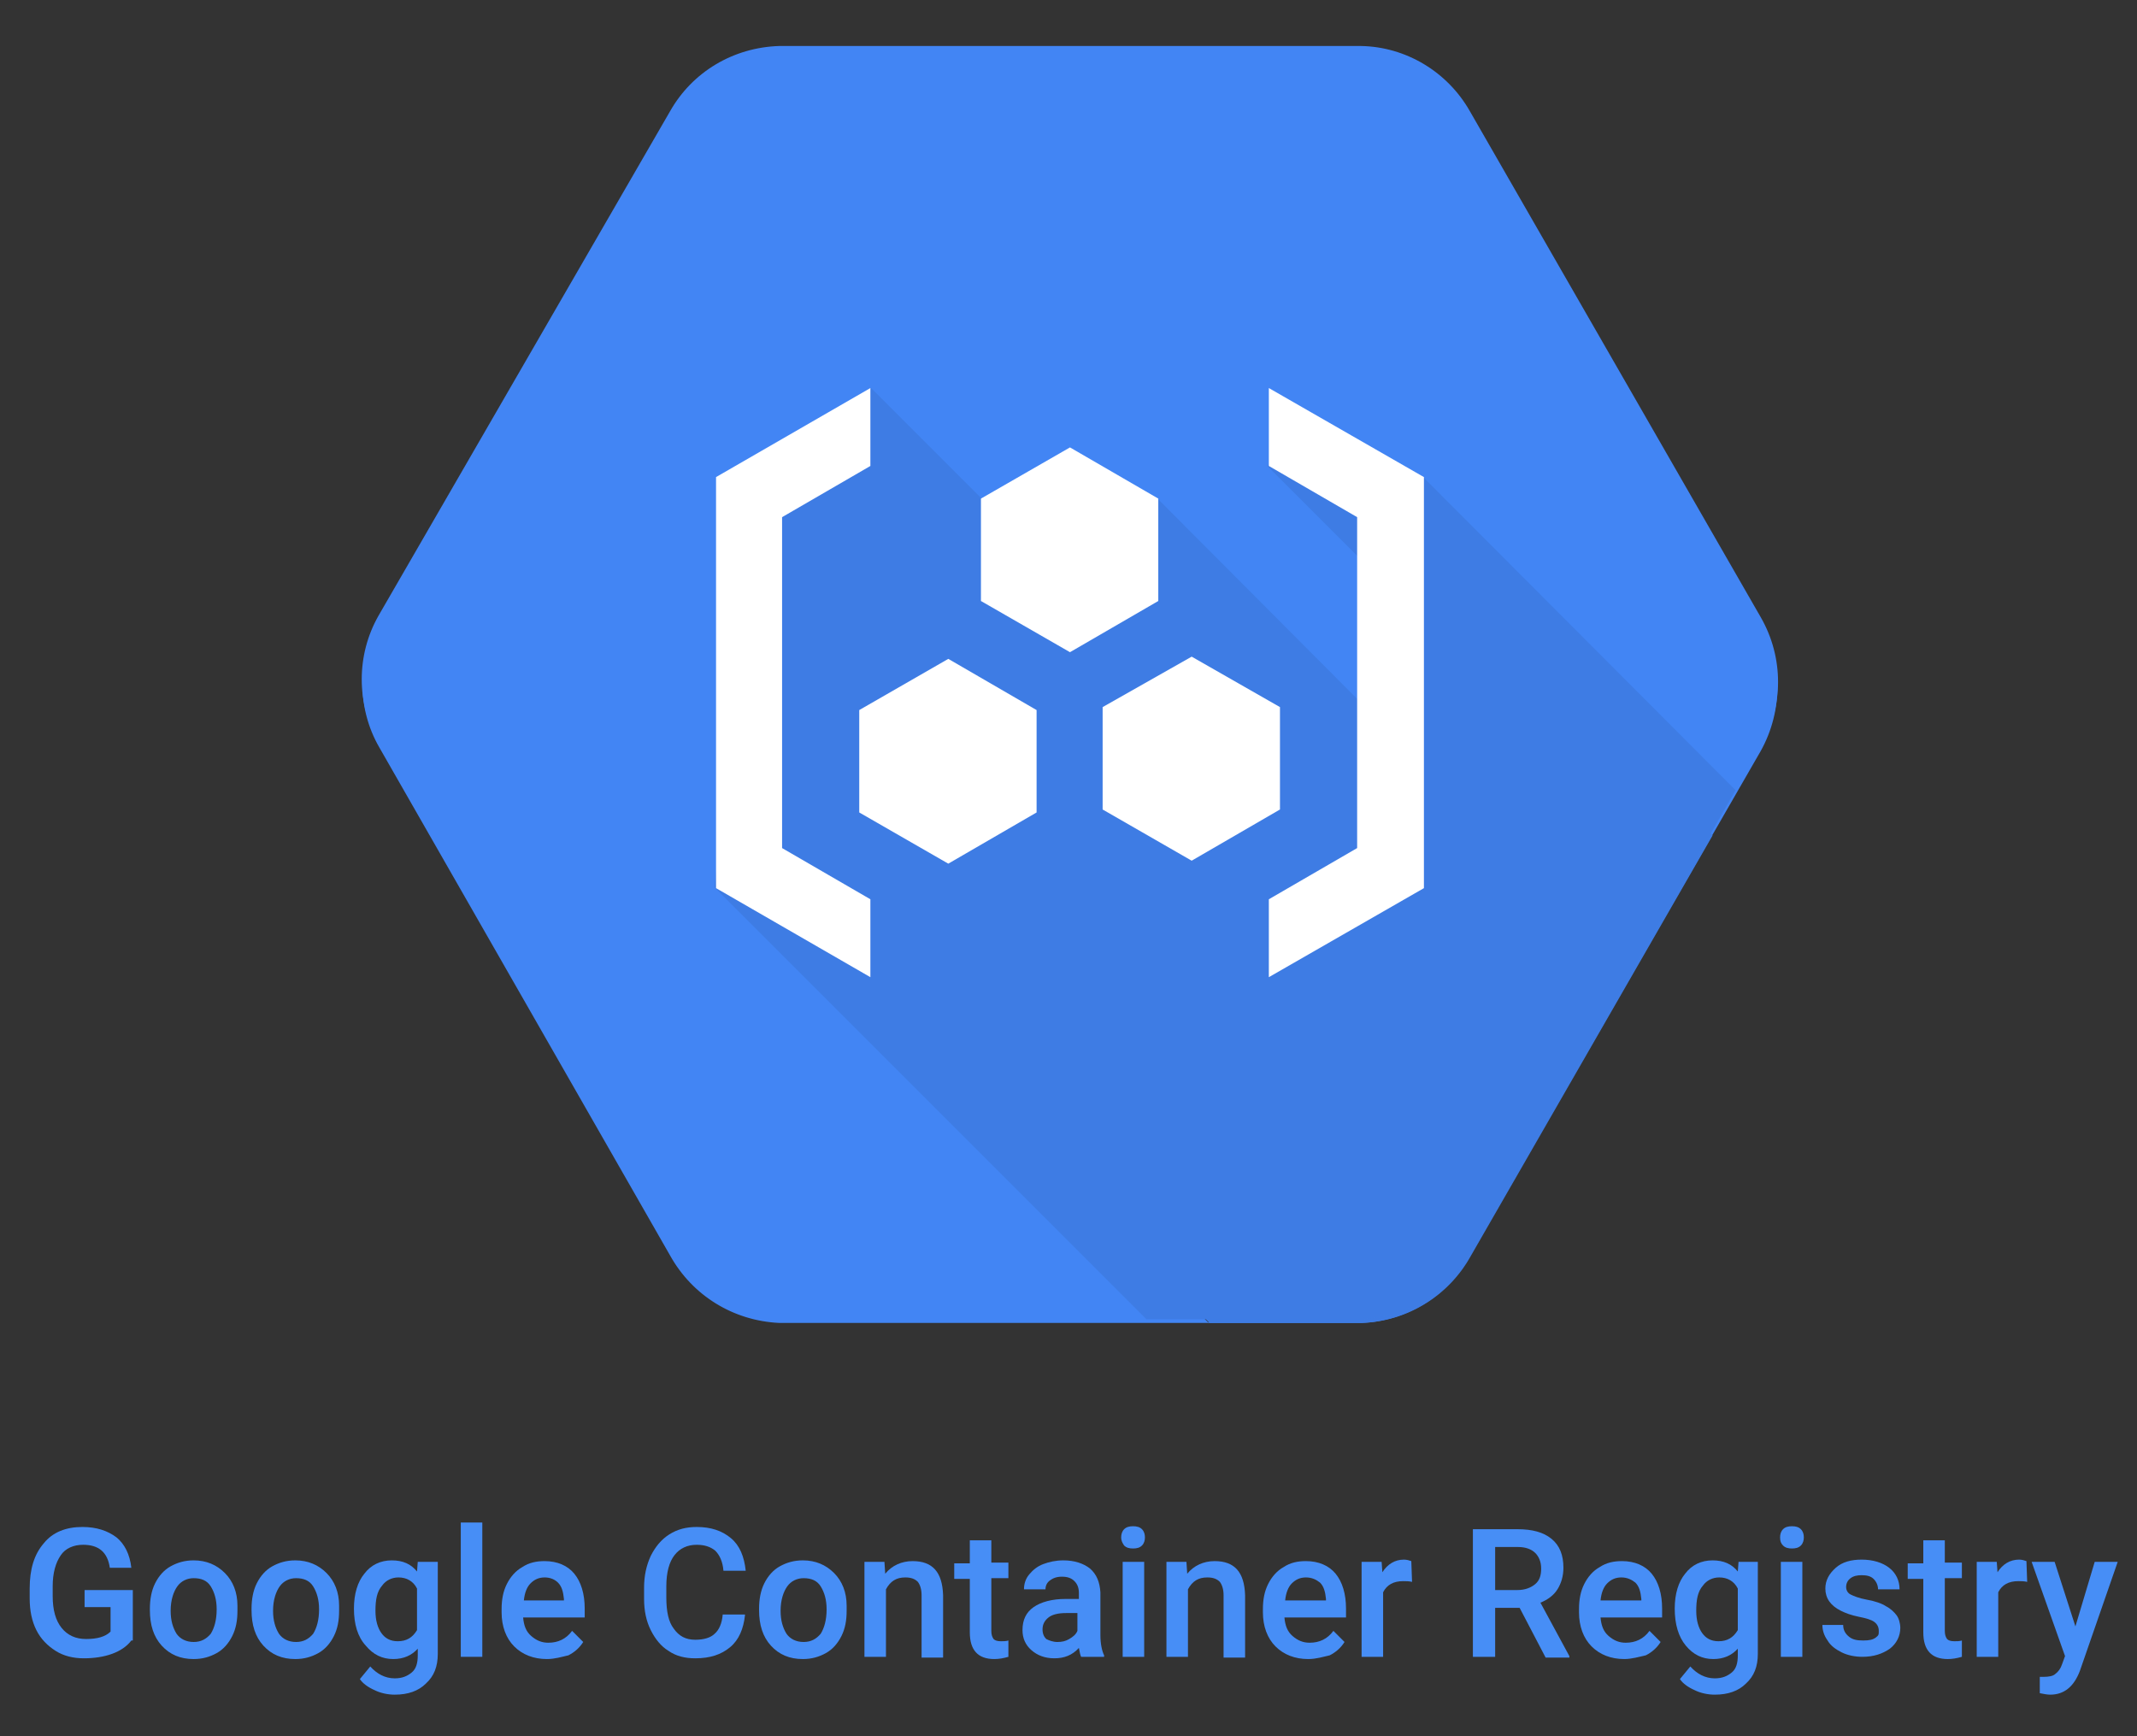 <?xml version="1.0" encoding="utf-8"?>
<!-- Generator: Adobe Illustrator 21.1.0, SVG Export Plug-In . SVG Version: 6.00 Build 0)  -->
<svg version="1.1" id="Layer_1" xmlns="http://www.w3.org/2000/svg" xmlns:xlink="http://www.w3.org/1999/xlink" x="0px" y="0px"
	 viewBox="0 0 288 234" style="enable-background:new 0 0 288 234;" xml:space="preserve">
<rect x="0" y="0" width="288" height="234" fill="#333333" stroke="none"/>
<style type="text/css">
	.st0{fill:#478EF6;}
	.st1{fill:#4285F4;}
	.st2{opacity:7.000000e-02;enable-background:new    ;}
	.st3{fill:#FFFFFF;}
</style>
<g>
	<path class="st0" d="M17.7,221.1c-0.6,0.8-1.5,1.4-2.6,1.8c-1.1,0.4-2.4,0.6-3.8,0.6c-1.4,0-2.7-0.3-3.8-1c-1.1-0.7-2-1.6-2.6-2.8
		c-0.6-1.2-0.9-2.6-0.9-4.3v-1.3c0-2.6,0.6-4.6,1.9-6.1c1.2-1.5,3-2.2,5.2-2.2c1.9,0,3.4,0.5,4.6,1.4c1.1,0.9,1.8,2.3,2,4.1h-2.9
		c-0.3-2.1-1.5-3.1-3.6-3.1c-1.3,0-2.4,0.5-3,1.4c-0.7,1-1.1,2.4-1.1,4.2v1.3c0,1.9,0.4,3.3,1.2,4.3c0.8,1,1.9,1.5,3.3,1.5
		c1.5,0,2.6-0.3,3.3-1v-3.3h-3.5v-2.3h6.5V221.1z"/>
	<path class="st0" d="M20.2,216.8c0-1.2,0.2-2.4,0.7-3.4c0.5-1,1.2-1.8,2.1-2.3c0.9-0.5,1.9-0.8,3.1-0.8c1.7,0,3.1,0.6,4.2,1.7
		c1.1,1.1,1.7,2.6,1.7,4.4l0,0.7c0,1.3-0.2,2.4-0.7,3.4c-0.5,1-1.2,1.8-2.1,2.3c-0.9,0.5-1.9,0.8-3.1,0.8c-1.8,0-3.2-0.6-4.3-1.8
		s-1.6-2.8-1.6-4.8V216.8z M23,217.1c0,1.3,0.3,2.3,0.8,3.1c0.5,0.7,1.3,1.1,2.3,1.1c1,0,1.7-0.4,2.3-1.1c0.5-0.8,0.8-1.9,0.8-3.3
		c0-1.3-0.3-2.3-0.8-3.1s-1.3-1.1-2.3-1.1c-0.9,0-1.7,0.4-2.2,1.1S23,215.6,23,217.1z"/>
	<path class="st0" d="M33.9,216.8c0-1.2,0.2-2.4,0.7-3.4c0.5-1,1.2-1.8,2.1-2.3c0.9-0.5,1.9-0.8,3.1-0.8c1.7,0,3.1,0.6,4.2,1.7
		c1.1,1.1,1.7,2.6,1.7,4.4l0,0.7c0,1.3-0.2,2.4-0.7,3.4c-0.5,1-1.2,1.8-2.1,2.3c-0.9,0.5-1.9,0.8-3.1,0.8c-1.8,0-3.2-0.6-4.3-1.8
		s-1.6-2.8-1.6-4.8V216.8z M36.8,217.1c0,1.3,0.3,2.3,0.8,3.1c0.5,0.7,1.3,1.1,2.3,1.1c1,0,1.7-0.4,2.3-1.1c0.5-0.8,0.8-1.9,0.8-3.3
		c0-1.3-0.3-2.3-0.8-3.1s-1.3-1.1-2.3-1.1c-0.9,0-1.7,0.4-2.2,1.1S36.8,215.6,36.8,217.1z"/>
	<path class="st0" d="M47.7,216.8c0-2,0.5-3.6,1.4-4.7c0.9-1.2,2.2-1.8,3.7-1.8c1.5,0,2.6,0.5,3.4,1.5l0.1-1.3H59v12.4
		c0,1.7-0.5,3-1.6,4c-1,1-2.4,1.5-4.2,1.5c-0.9,0-1.9-0.2-2.7-0.6c-0.9-0.4-1.6-0.9-2-1.5l1.4-1.7c0.9,1,2,1.6,3.3,1.6
		c1,0,1.7-0.3,2.3-0.8c0.6-0.5,0.8-1.3,0.8-2.3v-0.9c-0.8,0.9-1.9,1.4-3.3,1.4c-1.5,0-2.7-0.6-3.7-1.8
		C48.2,220.6,47.7,218.9,47.7,216.8z M50.6,217.1c0,1.3,0.3,2.3,0.8,3c0.5,0.7,1.2,1.1,2.2,1.1c1.2,0,2-0.5,2.6-1.5v-5.6
		c-0.5-1-1.4-1.5-2.5-1.5c-0.9,0-1.7,0.4-2.2,1.1C50.8,214.5,50.6,215.6,50.6,217.1z"/>
	<path class="st0" d="M65,223.3h-2.9v-18.1H65V223.3z"/>
	<path class="st0" d="M73.7,223.6c-1.8,0-3.3-0.6-4.4-1.7c-1.1-1.1-1.7-2.7-1.7-4.6v-0.4c0-1.3,0.2-2.4,0.7-3.4
		c0.5-1,1.2-1.8,2.1-2.3c0.9-0.6,1.9-0.8,3-0.8c1.7,0,3.1,0.6,4,1.7c0.9,1.1,1.4,2.7,1.4,4.7v1.2h-8.3c0.1,1.1,0.4,1.9,1.1,2.5
		s1.4,0.9,2.3,0.9c1.3,0,2.4-0.5,3.2-1.6l1.5,1.5c-0.5,0.8-1.2,1.4-2,1.8C75.7,223.3,74.8,223.6,73.7,223.6z M73.4,212.6
		c-0.8,0-1.4,0.3-1.9,0.8s-0.8,1.3-0.9,2.3H76v-0.2c-0.1-1-0.3-1.7-0.8-2.2C74.8,212.9,74.2,212.6,73.4,212.6z"/>
	<path class="st0" d="M100.4,217.7c-0.2,1.8-0.8,3.3-2,4.3c-1.2,1-2.7,1.5-4.7,1.5c-1.4,0-2.6-0.3-3.6-1c-1-0.6-1.8-1.6-2.4-2.8
		c-0.6-1.2-0.9-2.6-0.9-4.2V214c0-1.6,0.3-3,0.9-4.3c0.6-1.2,1.4-2.2,2.5-2.9c1.1-0.7,2.3-1,3.7-1c1.9,0,3.4,0.5,4.6,1.5
		s1.8,2.5,2,4.4h-3c-0.1-1.2-0.5-2.1-1.1-2.7c-0.6-0.5-1.4-0.8-2.5-0.8c-1.3,0-2.3,0.5-3,1.4s-1.1,2.3-1.1,4.2v1.5
		c0,1.9,0.3,3.3,1,4.2c0.7,1,1.6,1.5,2.9,1.5c1.2,0,2.1-0.3,2.6-0.8c0.6-0.5,1-1.4,1.1-2.6H100.4z"/>
	<path class="st0" d="M102.3,216.8c0-1.2,0.2-2.4,0.7-3.4c0.5-1,1.2-1.8,2.1-2.3c0.9-0.5,1.9-0.8,3.1-0.8c1.7,0,3.1,0.6,4.2,1.7
		c1.1,1.1,1.7,2.6,1.7,4.4l0,0.7c0,1.3-0.2,2.4-0.7,3.4c-0.5,1-1.2,1.8-2.1,2.3c-0.9,0.5-1.9,0.8-3.1,0.8c-1.8,0-3.2-0.6-4.3-1.8
		s-1.6-2.8-1.6-4.8V216.8z M105.2,217.1c0,1.3,0.3,2.3,0.8,3.1c0.5,0.7,1.3,1.1,2.3,1.1c1,0,1.7-0.4,2.3-1.1
		c0.5-0.8,0.8-1.9,0.8-3.3c0-1.3-0.3-2.3-0.8-3.1s-1.3-1.1-2.3-1.1c-0.9,0-1.7,0.4-2.2,1.1S105.2,215.6,105.2,217.1z"/>
	<path class="st0" d="M119.2,210.6l0.1,1.5c0.9-1.1,2.2-1.7,3.7-1.7c2.7,0,4,1.5,4.1,4.6v8.4h-2.9V215c0-0.8-0.2-1.4-0.5-1.8
		c-0.4-0.4-0.9-0.6-1.7-0.6c-1.2,0-2,0.5-2.6,1.6v9.1h-2.9v-12.8H119.2z"/>
	<path class="st0" d="M133.6,207.5v3.1h2.3v2.1h-2.3v7.1c0,0.5,0.1,0.8,0.3,1.1c0.2,0.2,0.5,0.3,1,0.3c0.3,0,0.7,0,1-0.1v2.2
		c-0.7,0.2-1.3,0.3-1.9,0.3c-2.2,0-3.3-1.2-3.3-3.6v-7.2h-2.1v-2.1h2.1v-3.1H133.6z"/>
	<path class="st0" d="M145.7,223.3c-0.1-0.2-0.2-0.6-0.3-1.2c-0.9,1-2,1.4-3.3,1.4c-1.3,0-2.3-0.4-3.1-1.1c-0.8-0.7-1.2-1.6-1.2-2.7
		c0-1.4,0.5-2.4,1.5-3.1c1-0.7,2.5-1.1,4.3-1.1h1.8v-0.8c0-0.7-0.2-1.2-0.6-1.6c-0.4-0.4-0.9-0.6-1.7-0.6c-0.7,0-1.2,0.2-1.6,0.5
		c-0.4,0.3-0.6,0.7-0.6,1.2h-2.9c0-0.7,0.2-1.4,0.7-2s1.1-1.1,1.9-1.4c0.8-0.3,1.7-0.5,2.7-0.5c1.5,0,2.7,0.4,3.6,1.1
		c0.9,0.8,1.3,1.8,1.4,3.2v5.8c0,1.1,0.2,2.1,0.5,2.7v0.2H145.7z M142.5,221.3c0.6,0,1.1-0.1,1.6-0.4c0.5-0.3,0.9-0.6,1.1-1.1v-2.4
		h-1.5c-1.1,0-1.9,0.2-2.4,0.6c-0.5,0.4-0.8,0.9-0.8,1.6c0,0.6,0.2,1,0.5,1.3C141.4,221.1,141.9,221.3,142.5,221.3z"/>
	<path class="st0" d="M151.1,207.2c0-0.4,0.1-0.8,0.4-1.1c0.3-0.3,0.7-0.4,1.2-0.4s0.9,0.1,1.2,0.4c0.3,0.3,0.4,0.7,0.4,1.1
		c0,0.4-0.1,0.8-0.4,1.1c-0.3,0.3-0.7,0.4-1.2,0.4s-0.9-0.1-1.2-0.4C151.3,208,151.1,207.7,151.1,207.2z M154.2,223.3h-2.9v-12.8
		h2.9V223.3z"/>
	<path class="st0" d="M159.9,210.6l0.1,1.5c0.9-1.1,2.2-1.7,3.7-1.7c2.7,0,4,1.5,4.1,4.6v8.4h-2.9V215c0-0.8-0.2-1.4-0.5-1.8
		c-0.4-0.4-0.9-0.6-1.7-0.6c-1.2,0-2,0.5-2.6,1.6v9.1h-2.9v-12.8H159.9z"/>
	<path class="st0" d="M176.3,223.6c-1.8,0-3.3-0.6-4.4-1.7c-1.1-1.1-1.7-2.7-1.7-4.6v-0.4c0-1.3,0.2-2.4,0.7-3.4
		c0.5-1,1.2-1.8,2.1-2.3c0.9-0.6,1.9-0.8,3-0.8c1.7,0,3.1,0.6,4,1.7c0.9,1.1,1.4,2.7,1.4,4.7v1.2h-8.3c0.1,1.1,0.4,1.9,1.1,2.5
		s1.4,0.9,2.3,0.9c1.3,0,2.4-0.5,3.2-1.6l1.5,1.5c-0.5,0.8-1.2,1.4-2,1.8C178.3,223.3,177.4,223.6,176.3,223.6z M176,212.6
		c-0.8,0-1.4,0.3-1.9,0.8s-0.8,1.3-0.9,2.3h5.5v-0.2c-0.1-1-0.3-1.7-0.8-2.2C177.4,212.9,176.8,212.6,176,212.6z"/>
	<path class="st0" d="M190.3,213.2c-0.4-0.1-0.8-0.1-1.2-0.1c-1.3,0-2.2,0.5-2.7,1.5v8.7h-2.9v-12.8h2.7l0.1,1.4
		c0.7-1.1,1.7-1.7,2.9-1.7c0.4,0,0.7,0.1,1,0.2L190.3,213.2z"/>
	<path class="st0" d="M204.8,216.7h-3.3v6.6h-3v-17.2h6c2,0,3.5,0.4,4.6,1.3c1.1,0.9,1.6,2.2,1.6,3.9c0,1.1-0.3,2.1-0.8,2.9
		s-1.3,1.4-2.3,1.8l3.9,7.2v0.2h-3.2L204.8,216.7z M201.4,214.3h3.1c1,0,1.8-0.3,2.4-0.8c0.6-0.5,0.8-1.2,0.8-2.1
		c0-0.9-0.3-1.6-0.8-2.1c-0.5-0.5-1.3-0.8-2.3-0.8h-3.1V214.3z"/>
	<path class="st0" d="M218.9,223.6c-1.8,0-3.3-0.6-4.4-1.7c-1.1-1.1-1.7-2.7-1.7-4.6v-0.4c0-1.3,0.2-2.4,0.7-3.4
		c0.5-1,1.2-1.8,2.1-2.3c0.9-0.6,1.9-0.8,3-0.8c1.7,0,3.1,0.6,4,1.7c0.9,1.1,1.4,2.7,1.4,4.7v1.2h-8.3c0.1,1.1,0.4,1.9,1.1,2.5
		s1.4,0.9,2.3,0.9c1.3,0,2.4-0.5,3.2-1.6l1.5,1.5c-0.5,0.8-1.2,1.4-2,1.8C220.9,223.3,219.9,223.6,218.9,223.6z M218.5,212.6
		c-0.8,0-1.4,0.3-1.9,0.8s-0.8,1.3-0.9,2.3h5.5v-0.2c-0.1-1-0.3-1.7-0.8-2.2C219.9,212.9,219.3,212.6,218.5,212.6z"/>
	<path class="st0" d="M225.7,216.8c0-2,0.5-3.6,1.4-4.7c0.9-1.2,2.2-1.8,3.7-1.8c1.5,0,2.6,0.5,3.4,1.5l0.1-1.3h2.6v12.4
		c0,1.7-0.5,3-1.6,4c-1,1-2.4,1.5-4.2,1.5c-0.9,0-1.9-0.2-2.7-0.6c-0.9-0.4-1.6-0.9-2-1.5l1.4-1.7c0.9,1,2,1.6,3.3,1.6
		c1,0,1.7-0.3,2.3-0.8c0.6-0.5,0.8-1.3,0.8-2.3v-0.9c-0.8,0.9-1.9,1.4-3.3,1.4c-1.5,0-2.7-0.6-3.7-1.8
		C226.2,220.6,225.7,218.9,225.7,216.8z M228.6,217.1c0,1.3,0.3,2.3,0.8,3c0.5,0.7,1.2,1.1,2.2,1.1c1.2,0,2-0.5,2.6-1.5v-5.6
		c-0.5-1-1.4-1.5-2.5-1.5c-0.9,0-1.7,0.4-2.2,1.1C228.8,214.5,228.6,215.6,228.6,217.1z"/>
	<path class="st0" d="M239.9,207.2c0-0.4,0.1-0.8,0.4-1.1c0.3-0.3,0.7-0.4,1.2-0.4s0.9,0.1,1.2,0.4c0.3,0.3,0.4,0.7,0.4,1.1
		c0,0.4-0.1,0.8-0.4,1.1c-0.3,0.3-0.7,0.4-1.2,0.4s-0.9-0.1-1.2-0.4C240,208,239.9,207.7,239.9,207.2z M242.9,223.3h-2.9v-12.8h2.9
		V223.3z"/>
	<path class="st0" d="M253.2,219.8c0-0.5-0.2-0.9-0.6-1.2c-0.4-0.3-1.1-0.5-2.1-0.7c-1-0.2-1.8-0.5-2.4-0.8c-1.4-0.7-2.1-1.7-2.1-3
		c0-1.1,0.5-2,1.4-2.8s2.1-1.1,3.5-1.1c1.5,0,2.8,0.4,3.7,1.1s1.4,1.7,1.4,2.9h-2.9c0-0.5-0.2-1-0.6-1.4c-0.4-0.4-1-0.5-1.6-0.5
		c-0.6,0-1.1,0.1-1.5,0.4c-0.4,0.3-0.6,0.7-0.6,1.2c0,0.4,0.2,0.8,0.6,1c0.4,0.2,1.1,0.5,2.2,0.7c1.1,0.2,2,0.5,2.6,0.9
		c0.6,0.3,1.1,0.8,1.4,1.2s0.5,1.1,0.5,1.7c0,1.1-0.5,2.1-1.4,2.8c-1,0.7-2.2,1.1-3.7,1.1c-1,0-2-0.2-2.8-0.6
		c-0.8-0.4-1.5-0.9-1.9-1.6c-0.5-0.7-0.7-1.4-0.7-2.1h2.8c0,0.7,0.3,1.2,0.8,1.6c0.5,0.4,1.1,0.5,1.9,0.5c0.8,0,1.3-0.1,1.7-0.4
		S253.2,220.3,253.2,219.8z"/>
	<path class="st0" d="M262.1,207.5v3.1h2.3v2.1h-2.3v7.1c0,0.5,0.1,0.8,0.3,1.1c0.2,0.2,0.5,0.3,1,0.3c0.3,0,0.7,0,1-0.1v2.2
		c-0.7,0.2-1.3,0.3-1.9,0.3c-2.2,0-3.3-1.2-3.3-3.6v-7.2h-2.1v-2.1h2.1v-3.1H262.1z"/>
	<path class="st0" d="M273.2,213.2c-0.4-0.1-0.8-0.1-1.2-0.1c-1.3,0-2.2,0.5-2.7,1.5v8.7h-2.9v-12.8h2.7l0.1,1.4
		c0.7-1.1,1.7-1.7,2.9-1.7c0.4,0,0.7,0.1,1,0.2L273.2,213.2z"/>
	<path class="st0" d="M279.7,219.2l2.6-8.7h3.1l-5.1,14.7c-0.8,2.1-2.1,3.2-4,3.2c-0.4,0-0.9-0.1-1.4-0.2V226l0.5,0
		c0.7,0,1.3-0.1,1.6-0.4c0.4-0.3,0.7-0.7,0.9-1.3l0.4-1.1l-4.5-12.7h3.1L279.7,219.2z"/>
</g>
<g>
	<path class="st1" d="M237.2,83.9L198,15.8c-3-5.3-8.6-8.6-14.7-8.8H105c-6.1,0.1-11.7,3.4-14.7,8.8L51.1,83.7c-3,5.3-3,11.8,0,17
		l39.2,68.5c3,5.4,8.5,8.8,14.7,9.1h78.4c6.1-0.2,11.7-3.6,14.7-9l39.2-68.1C240.3,95.8,240.3,89.2,237.2,83.9z M198,169.2
		c-3,5.4-8.6,8.8-14.7,9h-20.5l-43-43l9.7-5.6l-18.1-18l0.1-0.1v-9.9h5.3l-5-5l0-0.1c-0.9-1-1.5-2.3-1.5-3.7c0-2.7,2.1-4.9,4.7-5.3
		l-3.6-3.6l0.1-0.1V74l20.3-11.6l-12-12l7.9-4.6h0.2l16.2,9.4l16.2-9.4h0.2l7.9,4.6l62.1,62.1L198,169.2z"/>
	<path class="st1" d="M152.2,59.9L176.9,74v10h-8.5v-5.3l-20.2-11.8v8.7h-8.1v-8.7l-20.2,11.8V84h-8.4v-0.1l-0.1,0.1l3.6,3.6
		c0.2,0,0.4-0.1,0.6-0.1c2.9,0,5.3,2.4,5.3,5.3s-2.4,5.3-5.3,5.3c-1.5,0-2.8-0.6-3.8-1.6l0,0.1l5,5h3.1v5.3l20.2,11.8v-8.6h8.1v8.6
		l20.2-11.8v-5.3h8.5v10l-24.7,14.2l16.4,9.5l-7.9,4.6h-0.2l-16.2-9.4l-16.2,9.4h-0.2l-7.9-4.6l43,43h20.5c6.1-0.2,11.7-3.6,14.7-9
		l32.6-56.7l-62.1-62.1L152.2,59.9z M144.2,106.2c-2.9,0-5.3-2.4-5.3-5.3s2.4-5.3,5.3-5.3c2.9,0,5.3,2.4,5.3,5.3
		S147.1,106.2,144.2,106.2z M144.2,90.2c-2.9,0-5.3-2.4-5.3-5.3s2.4-5.3,5.3-5.3c2.9,0,5.3,2.4,5.3,5.3S147.1,90.2,144.2,90.2z
		 M172.7,98.2c-2.9,0-5.3-2.4-5.3-5.3s2.4-5.3,5.3-5.3s5.3,2.4,5.3,5.3S175.6,98.2,172.7,98.2z"/>
	<path class="st2" d="M152.2,59.9L176.9,74v10h-8.5v-5.3l-20.2-11.8v8.7h-8.1v-8.7l-20.2,11.8V84h-8.4v-0.1l-0.1,0.1l3.6,3.6
		c0.2,0,0.4-0.1,0.6-0.1c2.9,0,5.3,2.4,5.3,5.3s-2.4,5.3-5.3,5.3c-1.5,0-2.8-0.6-3.8-1.6l0,0.1l5,5h3.1v5.3l20.2,11.8v-8.6h8.1v8.6
		l20.2-11.8v-5.3h8.5v10l-24.7,14.2l16.4,9.5l-7.9,4.6h-0.2l-16.2-9.4l-16.2,9.4h-0.2l-7.9-4.6l43,43h20.5c6.1-0.2,11.7-3.6,14.7-9
		l32.6-56.7l-62.1-62.1L152.2,59.9z M144.2,106.2c-2.9,0-5.3-2.4-5.3-5.3s2.4-5.3,5.3-5.3c2.9,0,5.3,2.4,5.3,5.3
		S147.1,106.2,144.2,106.2z M144.2,90.2c-2.9,0-5.3-2.4-5.3-5.3s2.4-5.3,5.3-5.3c2.9,0,5.3,2.4,5.3,5.3S147.1,90.2,144.2,90.2z
		 M172.7,98.2c-2.9,0-5.3-2.4-5.3-5.3s2.4-5.3,5.3-5.3s5.3,2.4,5.3,5.3S175.6,98.2,172.7,98.2z"/>
	<polygon class="st1" points="111.5,111.6 111.5,111.5 111.4,111.6 129.5,129.6 136.2,125.8 	"/>
	<polygon class="st2" points="111.5,111.6 111.5,111.5 111.4,111.6 129.5,129.6 136.2,125.8 	"/>
	<polygon class="st1" points="119.8,50.4 131.8,62.4 136.1,59.9 	"/>
	<polygon class="st2" points="119.8,50.4 131.8,62.4 136.1,59.9 	"/>
	<circle class="st3" cx="172.7" cy="92.9" r="5.3"/>
	<path class="st3" d="M115.6,98.2c2.9,0,5.3-2.4,5.3-5.3s-2.4-5.3-5.3-5.3c-0.2,0-0.4,0-0.6,0.1c-2.6,0.3-4.7,2.5-4.7,5.3
		c0,1.5,0.6,2.8,1.5,3.7C112.8,97.6,114.2,98.2,115.6,98.2z"/>
	<circle class="st3" cx="144.2" cy="84.9" r="5.3"/>
	<circle class="st3" cx="144.2" cy="100.8" r="5.3"/>
	<polygon class="st3" points="119.9,84 119.9,78.6 140.1,66.8 140.1,75.5 148.2,75.5 148.2,66.8 168.4,78.6 168.4,84 176.9,84 
		176.9,74 152.2,59.9 168.6,50.4 160.6,45.8 160.4,45.8 144.2,55.2 127.9,45.8 127.7,45.8 119.8,50.4 136.1,59.9 131.8,62.4 
		111.5,74 111.5,83.9 111.5,84 	"/>
	<polygon class="st3" points="127.9,139.8 144.2,130.4 160.4,139.8 160.6,139.8 168.6,135.2 152.2,125.8 176.9,111.6 176.9,101.6 
		168.4,101.6 168.4,107 148.2,118.8 148.2,110.2 140.1,110.2 140.1,118.8 119.9,107 119.9,101.6 116.8,101.6 111.5,101.6 
		111.5,111.5 111.5,111.6 136.2,125.8 129.5,129.6 119.8,135.2 127.7,139.8 	"/>
</g>
<g>
	<path class="st1" d="M237.3,83.2L198.1,15c-3-5.3-8.6-8.7-14.7-8.8H105C98.8,6.4,93.3,9.7,90.3,15L51,83c-3,5.3-3,11.8,0,17.1
		l39.2,68.6c3,5.4,8.5,8.8,14.7,9.1h78.5c6.2-0.2,11.7-3.6,14.7-9l39.2-68.2C240.4,95.2,240.4,88.6,237.3,83.2z"/>
	<path class="st2" d="M191.9,64.4l-18.3-4.5l-2.8,2.9l14.1,14.1l0.1,19.4l-29-29.1l-23.7,0l-14.9-14.9l-15.7,13.3l-5.4,54l58.2,58.2
		h28.9c6.2-0.2,11.7-3.6,14.7-9l35.8-62.3L191.9,64.4z"/>
	<g id="art">
		<g>
			<polygon class="st3" points="132.2,81 144.2,87.9 156.1,81 156.1,67.2 144.2,60.3 132.2,67.2 			"/>
			<polygon class="st3" points="148.6,109.1 160.6,116 172.5,109.1 172.5,95.3 160.6,88.5 148.6,95.3 			"/>
			<polygon class="st3" points="115.8,109.5 127.8,116.4 139.7,109.5 139.7,95.7 127.8,88.8 115.8,95.7 			"/>
		</g>
		<polygon class="st3" points="117.3,62.8 105.4,69.7 105.4,114.3 117.3,121.2 117.3,131.7 96.5,119.7 96.5,64.3 117.3,52.3 		"/>
		<polygon class="st3" points="171,62.8 182.9,69.7 182.9,114.3 171,121.2 171,131.7 191.9,119.7 191.9,64.3 171,52.3 		"/>
	</g>
</g>
</svg>
